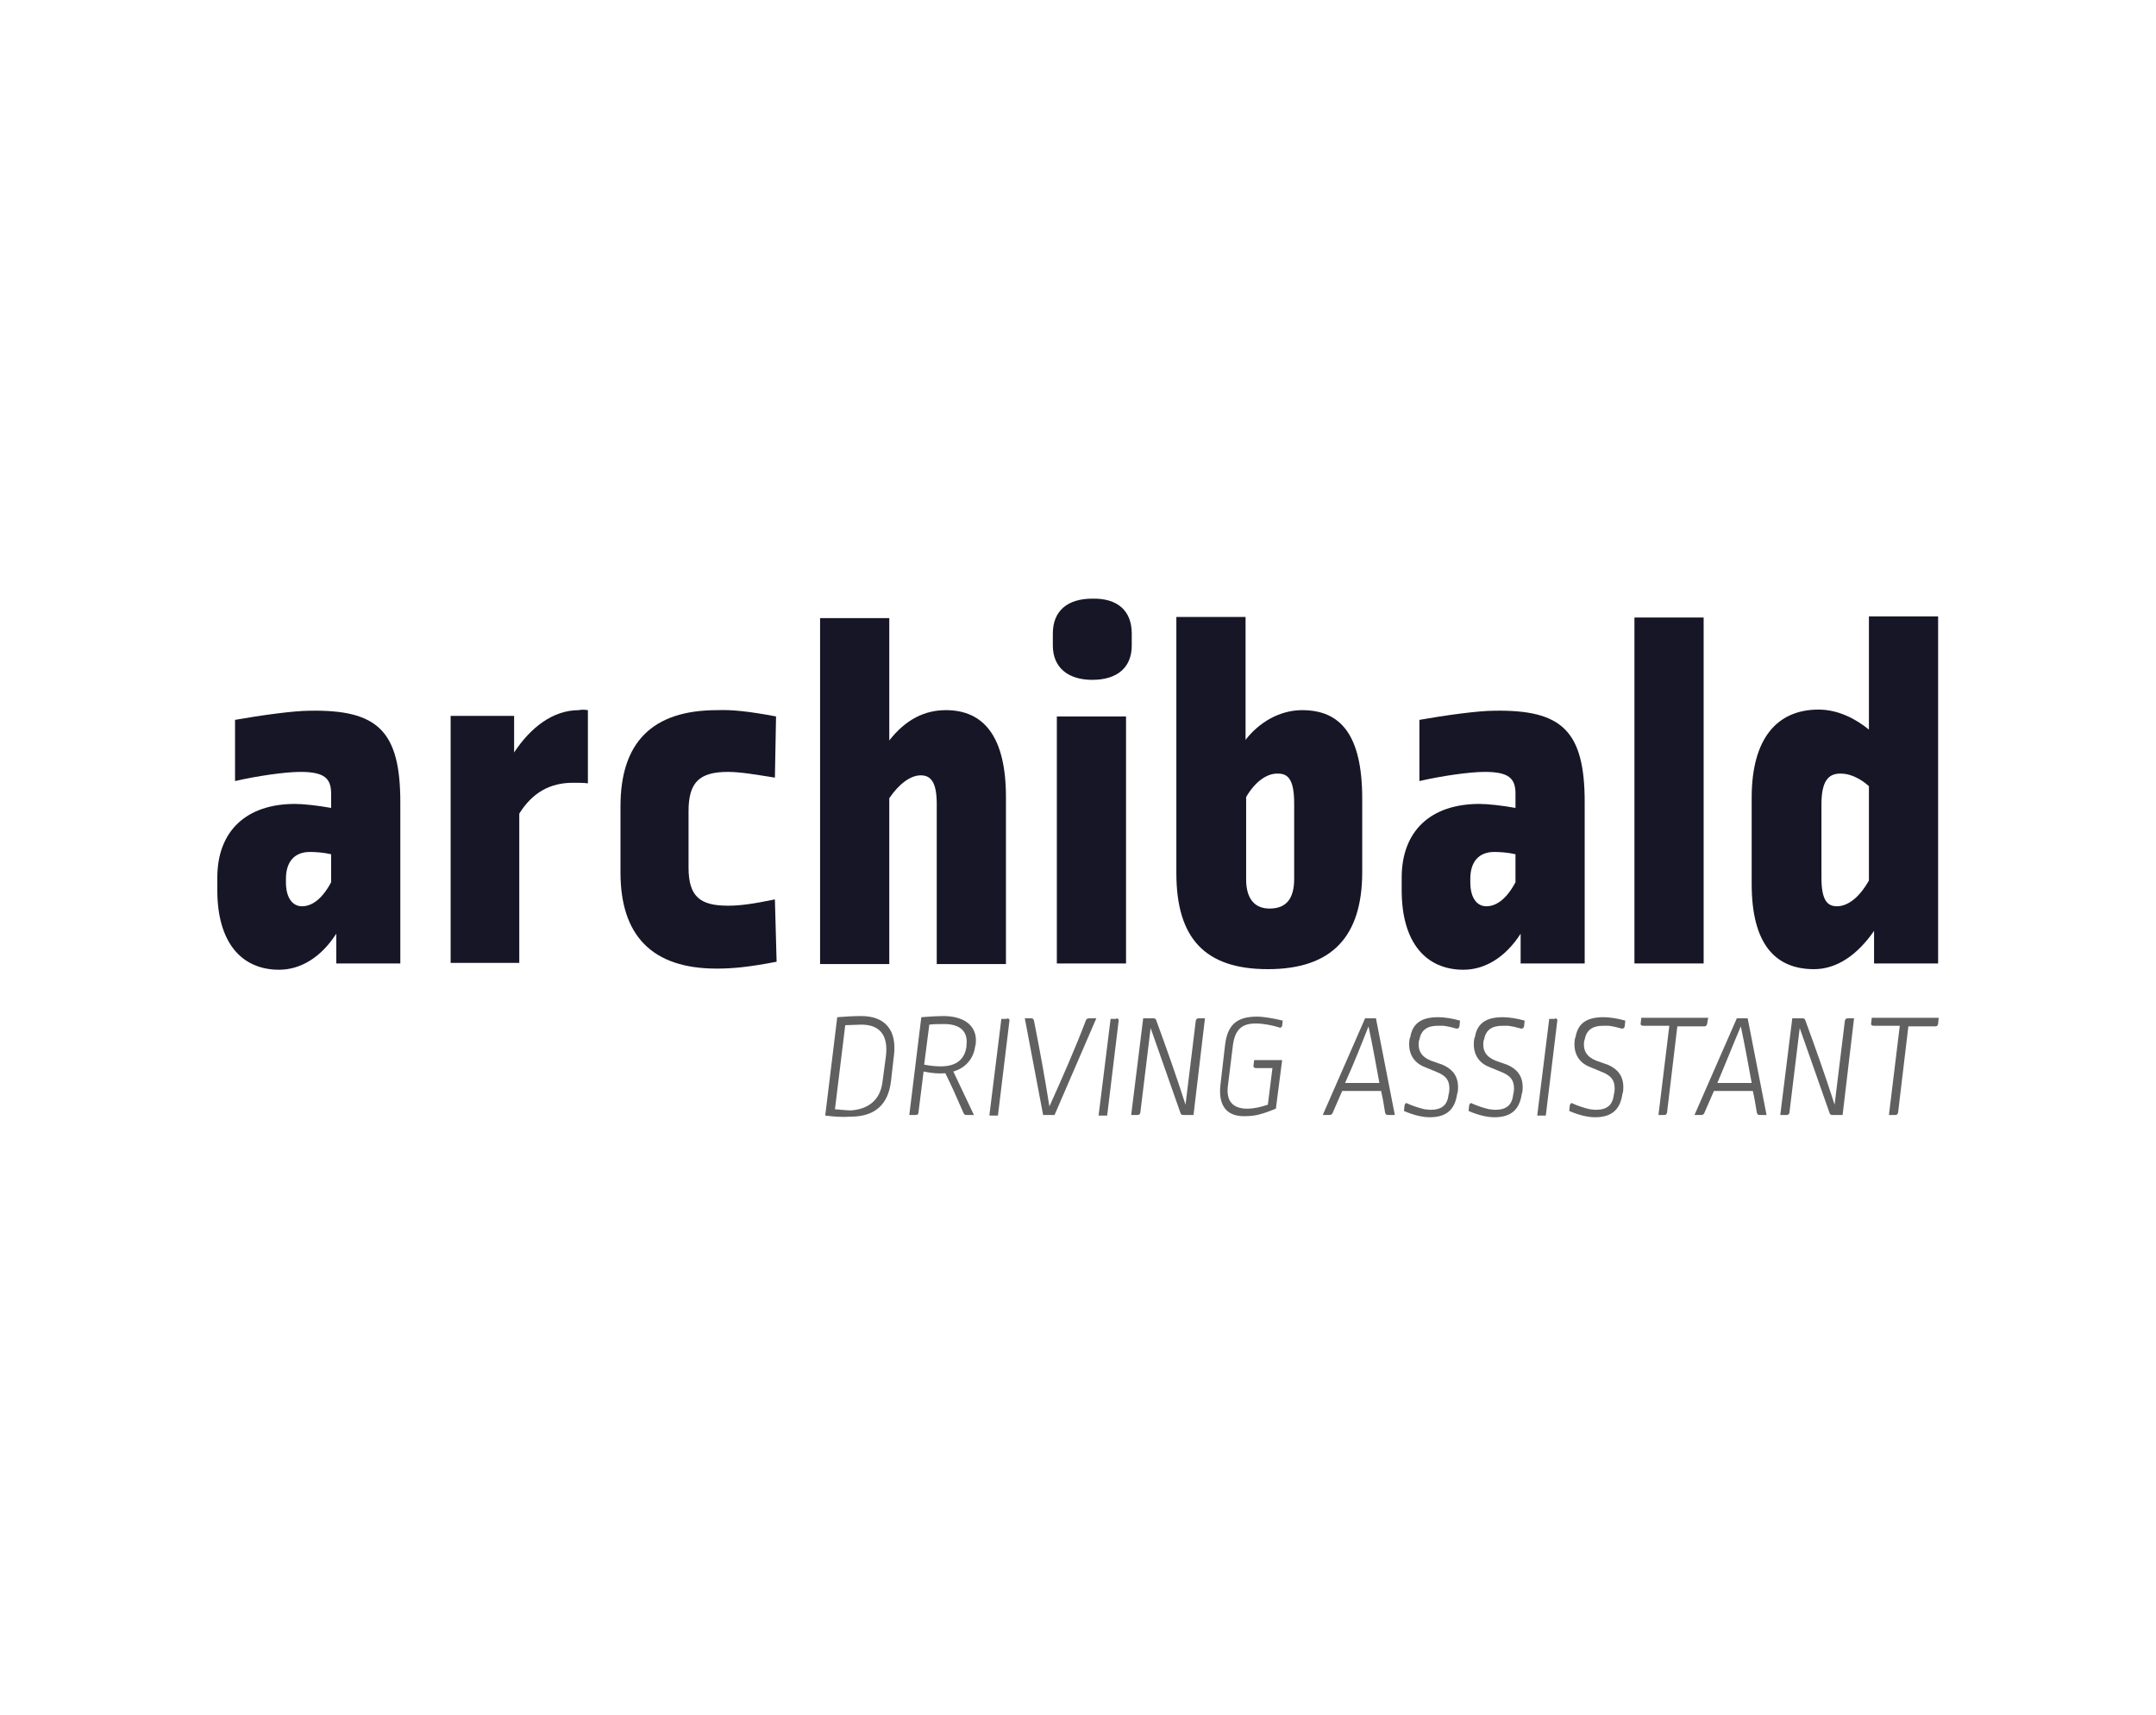 <?xml version="1.0" encoding="utf-8"?>
<!-- Generator: Adobe Illustrator 26.0.3, SVG Export Plug-In . SVG Version: 6.00 Build 0)  -->
<svg version="1.1" id="Layer_1" xmlns="http://www.w3.org/2000/svg" xmlns:xlink="http://www.w3.org/1999/xlink" x="0px" y="0px"
	 viewBox="0 0 377 300" style="enable-background:new 0 0 377 300;" xml:space="preserve">
<style type="text/css">
	.st0{fill:#171626;}
	.st1{fill:#606060;}
</style>
<g>
	<g>
		<path class="st0" d="M70,140.3v28.2H58.8v-5.2c-2.7,4.2-6.3,6.3-10,6.3c-6.6,0-10.8-4.8-10.8-13.9v-2.2c0-8.2,5.1-12.9,13.6-12.9
			c1.5,0,4.1,0.3,6.3,0.7v-2.5c0-2.7-1.2-3.8-5.4-3.8c-2.6,0-7.5,0.7-11.4,1.6v-10.7c4.5-0.8,10.3-1.6,13.1-1.6
			C66,124.1,70,127.8,70,140.3z M50,153.7v0.6c0,2.8,1.2,4.2,2.8,4.2c1.7,0,3.5-1.2,5.1-4.2v-4.9c-1.3-0.3-2.7-0.4-3.7-0.4
			C51.5,149,50,150.7,50,153.7z"/>
		<path class="st0" d="M102.8,124.2V137c-0.7-0.1-1.7-0.1-2.6-0.1c-4,0-7.1,1.7-9.4,5.4v26.1H78.8v-43.2h11.1v6.4
			c2.9-4.4,6.8-7.4,11.3-7.4C101.7,124.1,102.2,124.1,102.8,124.2z"/>
		<path class="st0" d="M135.7,125.3l-0.2,10.7c-3.2-0.5-6-1-8.2-1c-5.1,0-6.9,1.9-6.9,6.9v9.8c0,5.1,2,6.7,6.9,6.7
			c2.1,0,4.3-0.3,8.2-1.1l0.3,10.9c-5.2,1-7.9,1.2-10.5,1.2c-11.3,0-16.8-5.8-16.8-16.8V141c0-11.1,5.5-16.8,16.9-16.8
			C128,124.1,130.9,124.4,135.7,125.3z"/>
		<path class="st0" d="M155.5,129.5c2.9-3.7,6.2-5.3,9.9-5.3c6.6,0,10.5,4.6,10.5,15.2v29.2h-12.1v-28c0-3.9-1.1-5-2.8-5
			c-1.8,0-3.8,1.5-5.5,4v29h-12.1v-60.5h12.1V129.5z"/>
		<path class="st0" d="M197.9,110.8v2.1c0,3.8-2.5,6-6.9,6c-4.3,0-6.9-2.2-6.9-6v-2.1c0-4,2.6-6.1,6.9-6.1
			C195.4,104.6,197.9,106.8,197.9,110.8z M196.9,168.5h-12.1v-43.2h12.1V168.5z"/>
		<path class="st0" d="M217.8,129.4c2.3-3,5.9-5.2,9.9-5.2c6.7,0,10.5,4.3,10.5,15.5v12.8c0,11.3-5.3,17-16.5,17
			c-11,0-16-5.4-16-16.8v-44.8h12.1V129.4z M217.9,139.4v14.4c0,3.4,1.5,5.1,4.1,5.1c2.9,0,4.3-1.7,4.3-5.2v-13.2
			c0-4.2-1.1-5.2-2.8-5.2C221.5,135.2,219.4,136.8,217.9,139.4z"/>
		<path class="st0" d="M277.1,140.3v28.2h-11.2v-5.2c-2.7,4.2-6.3,6.3-10,6.3c-6.6,0-10.8-4.8-10.8-13.9v-2.2
			c0-8.2,5.1-12.9,13.6-12.9c1.5,0,4.1,0.3,6.3,0.7v-2.5c0-2.7-1.2-3.8-5.4-3.8c-2.6,0-7.5,0.7-11.4,1.6v-10.7
			c4.5-0.8,10.3-1.6,13.1-1.6C273.1,124.1,277.1,127.8,277.1,140.3z M257.1,153.7v0.6c0,2.8,1.2,4.2,2.8,4.2c1.7,0,3.5-1.2,5.1-4.2
			v-4.9c-1.3-0.3-2.7-0.4-3.7-0.4C258.6,149,257.1,150.7,257.1,153.7z"/>
		<path class="st0" d="M297.9,168.5h-12.1v-60.5h12.1V168.5z"/>
		<path class="st0" d="M338.9,168.5h-11.2v-5.7c-2.9,4.2-6.5,6.7-10.5,6.7c-6.7,0-10.9-4.3-10.9-14.9v-15.1
			c0-10.3,4.4-15.4,11.7-15.4c3.5,0,6.6,1.7,8.8,3.5v-19.8h12.1V168.5z M318.5,140.7v12.8c0,3.9,1,5,2.7,5c1.9,0,3.9-1.5,5.6-4.5
			v-16.5c-1.4-1.3-3.3-2.2-4.8-2.2C319.7,135.2,318.5,136.6,318.5,140.7z"/>
	</g>
	<g>
		<path class="st1" d="M144.3,195.1l2.1-17.2c1.3-0.1,2.7-0.2,4.2-0.2c4.2,0,6.3,2.5,5.7,7l-0.5,4.4c-0.5,4.1-2.8,6.2-7.1,6.2
			C147.1,195.4,145.9,195.3,144.3,195.1z M154.3,189.3l0.6-4.5c0.5-3.9-1.2-5.6-4.3-5.6c-0.8,0-2,0.1-2.8,0.1l-1.8,14.7
			c1.2,0.1,2.1,0.2,2.8,0.2C151.8,194,153.9,192.4,154.3,189.3z"/>
		<path class="st1" d="M170.6,182.7l-0.1,0.4c-0.3,2.1-1.7,3.7-3.8,4.3l3.6,7.6H169c-0.3,0-0.4-0.1-0.5-0.3c-1.3-3-2.2-5-3.2-7
			c-1.1,0.1-2.4,0-3.8-0.3l-0.9,7.2c0,0.3-0.2,0.4-0.5,0.4h-1.1l2.1-17.1c1.1-0.1,2.8-0.2,4.1-0.2
			C169.1,177.8,171,179.8,170.6,182.7z M162.5,179.2l-0.9,7c1.1,0.2,1.9,0.3,2.9,0.3c2.7,0,4.2-1.2,4.5-3.5l0-0.2
			c0.3-2.4-1.1-3.7-3.9-3.7C164.3,179.1,163.2,179.1,162.5,179.2z"/>
		<path class="st1" d="M176.1,178.1c0.3,0,0.5,0.2,0.4,0.5l-2,16.5H173l2.1-16.9H176.1z"/>
		<path class="st1" d="M184.4,195h-2l-3.2-16.9h1.1c0.3,0,0.4,0.1,0.5,0.4c1,5,1.9,10,2.7,15c2.3-5.1,4.5-10.1,6.4-15.1
			c0.1-0.2,0.3-0.3,0.5-0.3h1.3L184.4,195z"/>
		<path class="st1" d="M195.2,178.1c0.3,0,0.5,0.2,0.4,0.5l-2,16.5h-1.5l2.1-16.9H195.2z"/>
		<path class="st1" d="M208.7,195h-1.8c-0.3,0-0.4-0.1-0.5-0.4l-5.2-14.8l-1.8,14.8c-0.1,0.3-0.2,0.4-0.5,0.4h-1.1l2.1-16.9h1.8
			c0.3,0,0.4,0.1,0.5,0.4c1.8,4.9,3.5,9.7,5.1,14.7l1.8-14.7c0.1-0.3,0.2-0.4,0.5-0.4h1.1L208.7,195z"/>
		<path class="st1" d="M213.4,189.8l0.8-6.9c0.4-3.7,2.1-5.1,5.6-5.1c1.1,0,2.9,0.3,4.5,0.7l-0.1,0.9c-0.1,0.3-0.3,0.4-0.5,0.3
			c-1.2-0.4-2.9-0.7-4.1-0.7c-2.4,0-3.6,1-4,3.7l-0.9,7.3c-0.3,2.6,0.9,3.9,3.4,3.9c1.2,0,2.4-0.3,3.6-0.7l0.8-6.4h-2.9
			c-0.3,0-0.5-0.2-0.4-0.5l0.1-0.9h4.9l-1.1,8.5c-2.2,0.9-3.6,1.3-5.1,1.3C214.6,195.4,213,193.5,213.4,189.8z"/>
		<path class="st1" d="M243.9,195h-1.2c-0.3,0-0.4-0.1-0.5-0.4c-0.2-1.3-0.4-2.5-0.7-3.8h-6.8l-1.7,3.9c-0.1,0.2-0.3,0.3-0.5,0.3
			h-1.2l7.4-16.9h1.9L243.9,195z M235.2,189.4h6c-0.6-3.3-1.2-6.6-1.9-9.9C238,182.8,236.7,186.1,235.2,189.4z"/>
		<path class="st1" d="M252.2,186.2c2.1,0.9,3,2.4,2.7,4.8l-0.1,0.3c-0.4,2.8-1.9,4.1-4.8,4.1c-1.3,0-2.9-0.4-4.5-1.1l0.1-1
			c0.1-0.3,0.3-0.5,0.5-0.3c0.9,0.4,2.1,0.8,3,1c0.3,0,0.7,0.1,1,0.1c2,0,3-0.8,3.2-2.7l0.1-0.4c0.2-1.7-0.3-2.7-1.9-3.4l-2.4-1
			c-2.1-0.8-3-2.7-2.6-5l0.1-0.2c0.4-2.4,1.9-3.5,4.9-3.5c1,0,2.4,0.2,3.8,0.6l-0.1,1c-0.1,0.3-0.2,0.4-0.5,0.4
			c-0.7-0.2-1.5-0.4-2.3-0.5c-0.3,0-0.7,0-1,0c-1.9,0-2.9,0.8-3.2,2.4l-0.1,0.3c-0.2,1.6,0.4,2.7,2.1,3.4L252.2,186.2z"/>
		<path class="st1" d="M263.5,186.2c2.1,0.9,3,2.4,2.7,4.8l-0.1,0.3c-0.4,2.8-1.9,4.1-4.8,4.1c-1.3,0-2.9-0.4-4.5-1.1l0.1-1
			c0.1-0.3,0.3-0.5,0.5-0.3c0.9,0.4,2.1,0.8,3,1c0.3,0,0.7,0.1,1,0.1c2,0,3-0.8,3.2-2.7l0.1-0.4c0.2-1.7-0.3-2.7-1.9-3.4l-2.4-1
			c-2.1-0.8-3-2.7-2.6-5l0.1-0.2c0.4-2.4,1.9-3.5,4.9-3.5c1,0,2.4,0.2,3.8,0.6l-0.1,1c-0.1,0.3-0.2,0.4-0.5,0.4
			c-0.7-0.2-1.5-0.4-2.3-0.5c-0.3,0-0.7,0-1,0c-1.9,0-2.9,0.8-3.2,2.4l-0.1,0.3c-0.2,1.6,0.4,2.7,2.1,3.4L263.5,186.2z"/>
		<path class="st1" d="M271.9,178.1c0.3,0,0.5,0.2,0.4,0.5l-2,16.5h-1.5l2.1-16.9H271.9z"/>
		<path class="st1" d="M281.1,186.2c2.1,0.9,3,2.4,2.7,4.8l-0.1,0.3c-0.4,2.8-1.9,4.1-4.8,4.1c-1.3,0-2.9-0.4-4.5-1.1l0.1-1
			c0.1-0.3,0.3-0.5,0.5-0.3c0.9,0.4,2.1,0.8,3,1c0.3,0,0.7,0.1,1,0.1c2,0,3-0.8,3.2-2.7l0.1-0.4c0.2-1.7-0.3-2.7-1.9-3.4l-2.4-1
			c-2.1-0.8-3-2.7-2.6-5l0.1-0.2c0.4-2.4,1.9-3.5,4.9-3.5c1,0,2.4,0.2,3.8,0.6l-0.1,1c-0.1,0.3-0.2,0.4-0.5,0.4
			c-0.7-0.2-1.5-0.4-2.3-0.5c-0.3,0-0.7,0-1,0c-1.9,0-2.9,0.8-3.2,2.4l-0.1,0.3c-0.2,1.6,0.4,2.7,2.1,3.4L281.1,186.2z"/>
		<path class="st1" d="M298.5,179.1c-0.1,0.3-0.2,0.4-0.5,0.4h-4.7l-1.8,15.1c-0.1,0.3-0.2,0.4-0.5,0.4H290l1.9-15.6h-4.6
			c-0.3,0-0.5-0.2-0.4-0.5l0.1-0.9h11.7L298.5,179.1z"/>
		<path class="st1" d="M308.9,195h-1.2c-0.3,0-0.4-0.1-0.5-0.4c-0.2-1.3-0.4-2.5-0.7-3.8h-6.8l-1.7,3.9c-0.1,0.2-0.3,0.3-0.5,0.3
			h-1.2l7.4-16.9h1.9L308.9,195z M300.3,189.4h6c-0.6-3.3-1.2-6.6-1.9-9.9C303,182.8,301.7,186.1,300.3,189.4z"/>
		<path class="st1" d="M322.2,195h-1.8c-0.3,0-0.4-0.1-0.5-0.4l-5.2-14.8l-1.8,14.8c-0.1,0.3-0.2,0.4-0.5,0.4h-1.1l2.1-16.9h1.8
			c0.3,0,0.4,0.1,0.5,0.4c1.8,4.9,3.5,9.7,5.1,14.7l1.8-14.7c0.1-0.3,0.2-0.4,0.5-0.4h1.1L322.2,195z"/>
		<path class="st1" d="M338.9,179.1c-0.1,0.3-0.2,0.4-0.5,0.4h-4.7l-1.8,15.1c-0.1,0.3-0.2,0.4-0.5,0.4h-1.1l1.9-15.6h-4.6
			c-0.3,0-0.5-0.2-0.4-0.5l0.1-0.9H339L338.9,179.1z"/>
	</g>
</g>
</svg>
